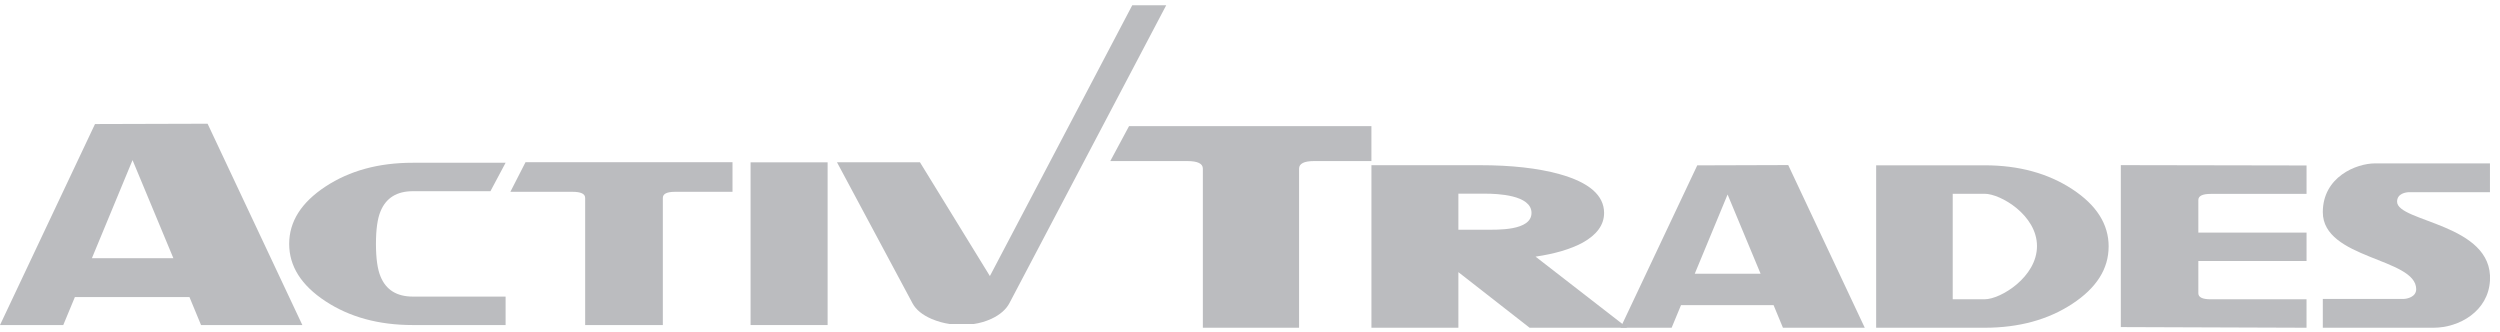 <svg width="113" height="15" viewBox="0 0 113 15" fill="none" xmlns="http://www.w3.org/2000/svg">
<g clip-path="url(#clip0_1601_24957)">
<path d="M61.988 7.28H59.399C58.945 7.28 58.718 7.394 58.718 7.623V14.814H54.369V7.623C54.369 7.394 54.134 7.28 53.663 7.28H50.185L51.032 5.702H61.988V7.28L61.988 7.28Z" fill="#BBBCBF"/>
<path d="M73.552 14.814H69.138L65.919 12.301V14.814H61.989V7.467H66.896C68.315 7.467 69.511 7.601 70.484 7.869C71.83 8.244 72.504 8.829 72.505 9.625C72.505 10.161 72.182 10.608 71.535 10.969C70.997 11.259 70.288 11.47 69.407 11.6L73.552 14.814ZM69.224 9.624C69.224 8.807 67.667 8.754 67.137 8.754H65.919V10.383H67.137C67.667 10.383 69.224 10.441 69.224 9.624" fill="#BBBCBF"/>
<path d="M84.287 14.814H80.589L80.165 13.791H75.982L75.558 14.814H73.248L76.716 7.474L80.828 7.461L84.287 14.814ZM79.579 12.374L78.087 8.791L76.603 12.372L79.579 12.374Z" fill="#BBBCBF"/>
<path d="M95.31 11.143C95.31 12.152 94.761 13.017 93.664 13.736C92.567 14.455 91.247 14.814 89.705 14.814H84.802V7.472H89.706C91.248 7.472 92.567 7.832 93.665 8.55C94.763 9.269 95.311 10.133 95.311 11.143L95.31 11.143ZM92.072 11.124C92.072 9.728 90.428 8.759 89.708 8.759H88.263V13.527H89.708C90.428 13.527 92.072 12.519 92.072 11.124" fill="#BBBCBF"/>
<path d="M104.256 14.814L95.861 14.784V7.464L104.256 7.479V8.764H99.925C99.552 8.764 99.365 8.857 99.365 9.04V10.513H104.256V11.798H99.365V13.255C99.365 13.438 99.553 13.528 99.925 13.528H104.255V14.813L104.256 14.814Z" fill="#BBBCBF"/>
<path d="M112.547 12.679C112.47 14.068 111.159 14.814 109.994 14.814H104.991V13.512H108.633C108.797 13.512 109.212 13.424 109.212 13.071C109.212 11.656 104.991 11.717 104.991 9.591C104.991 7.996 106.505 7.385 107.353 7.385H112.546V8.686H108.912C108.748 8.686 108.348 8.744 108.348 9.116C108.348 10.041 112.689 10.106 112.547 12.679" fill="#BBBCBF"/>
<path d="M45.638 13.679L52.712 0.239H51.177L44.743 12.478L41.581 7.333H37.831L41.248 13.713C41.403 14.001 41.693 14.236 42.116 14.419C42.377 14.529 42.651 14.605 42.931 14.646H44.009C44.284 14.606 44.551 14.528 44.804 14.414C45.206 14.227 45.484 13.982 45.639 13.679" fill="#BBBCBF"/>
<path d="M37.408 7.337H33.926V14.692H37.408V7.337Z" fill="#BBBCBF"/>
<path d="M33.109 8.67H30.511C30.142 8.67 29.96 8.761 29.96 8.947V14.692H26.449V8.947C26.449 8.761 26.258 8.67 25.878 8.67H23.069L23.753 7.332H33.109V8.67H33.109Z" fill="#BBBCBF"/>
<path d="M22.853 14.692H18.655C17.116 14.692 15.8 14.332 14.709 13.614C13.617 12.896 13.071 12.033 13.071 11.024C13.071 10.017 13.617 9.153 14.709 8.434C15.801 7.715 17.116 7.356 18.655 7.357H22.853L22.168 8.642H18.666C17.939 8.642 17.451 8.944 17.202 9.547C17.063 9.875 16.993 10.368 16.993 11.025C16.994 11.682 17.063 12.174 17.202 12.502C17.45 13.106 17.938 13.407 18.666 13.406H22.853V14.691V14.692Z" fill="#BBBCBF"/>
<path d="M13.666 14.692H9.087L8.563 13.426H3.385L2.86 14.692H0L4.294 5.607L9.383 5.592L13.666 14.692ZM7.837 11.672L5.991 7.237L4.154 11.67L7.837 11.672Z" fill="#BBBCBF"/>
</g>
<defs>
<clipPath id="clip0_1601_24957">
<rect width="112.551" height="14.575" fill="white" transform="translate(0 0.239)"/>
</clipPath>
</defs>
</svg>
